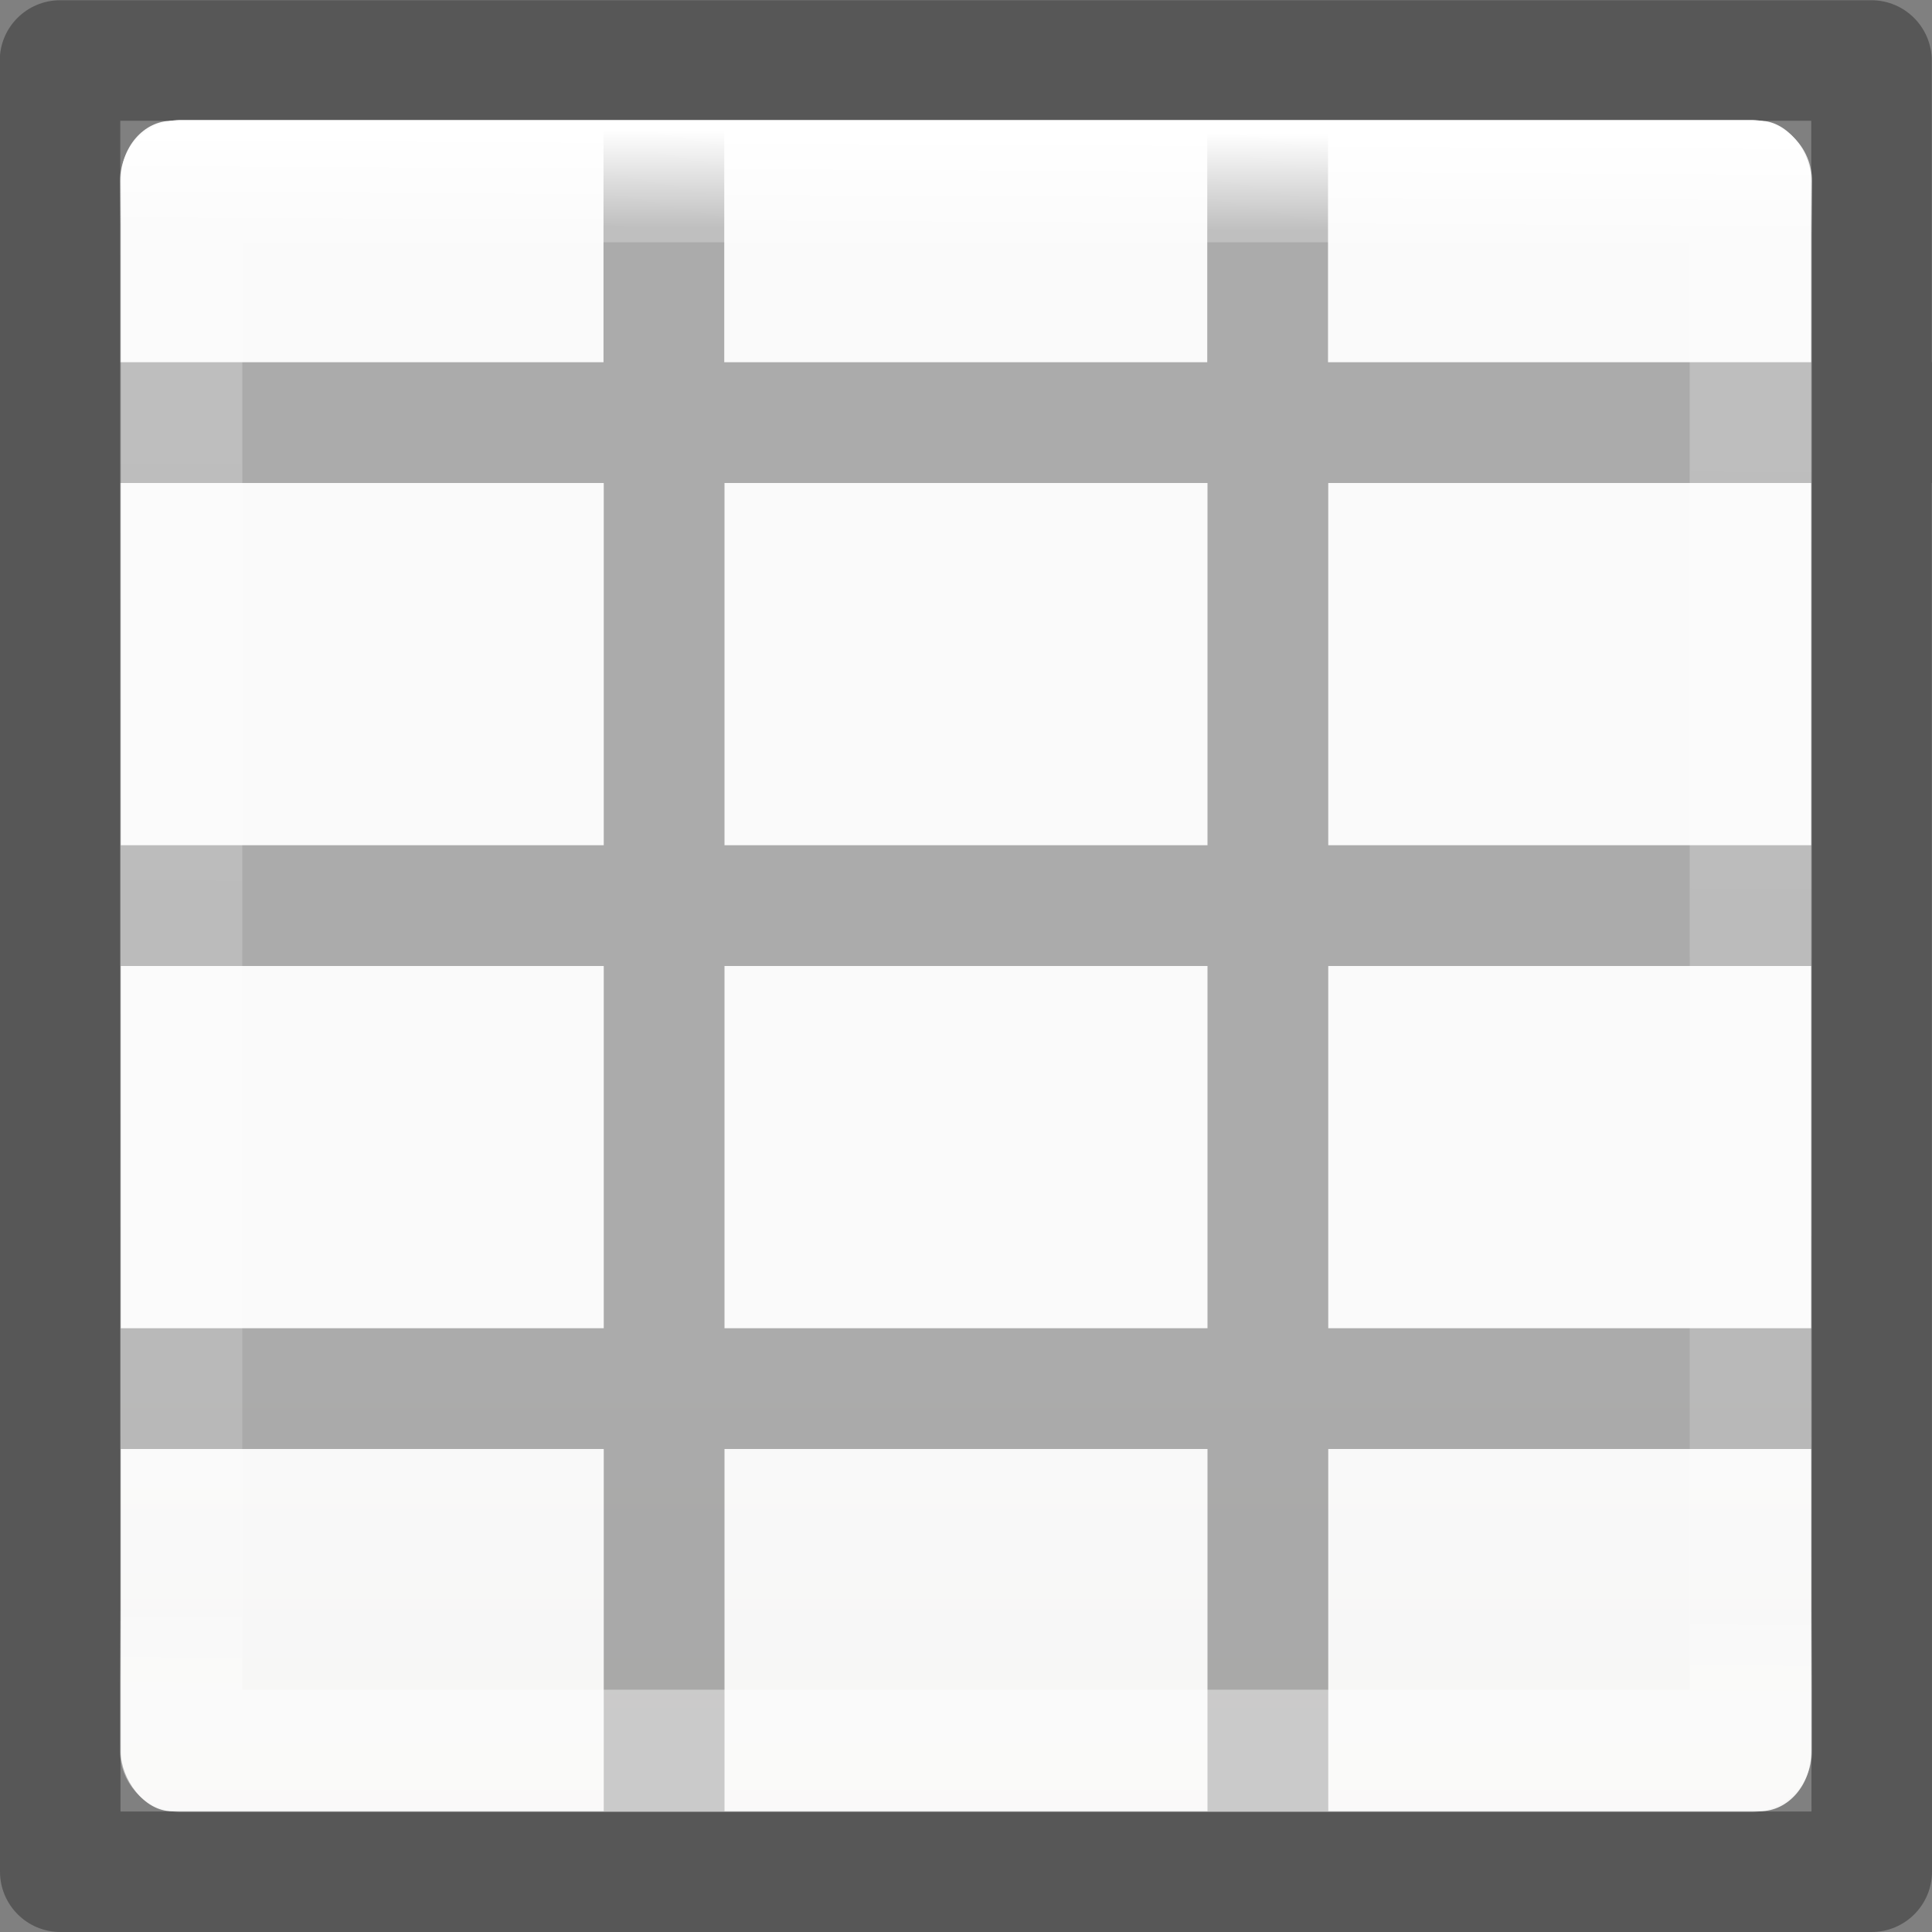 <?xml version="1.0" encoding="UTF-8" standalone="no"?>
<svg
   xmlns:dc="http://purl.org/dc/elements/1.1/"
   xmlns:cc="http://creativecommons.org/ns#"
   xmlns:rdf="http://www.w3.org/1999/02/22-rdf-syntax-ns#"
   xmlns:svg="http://www.w3.org/2000/svg"
   xmlns="http://www.w3.org/2000/svg"
   xmlns:sodipodi="http://sodipodi.sourceforge.net/DTD/sodipodi-0.dtd"
   xmlns:inkscape="http://www.inkscape.org/namespaces/inkscape"
   viewBox="0 0 16 16"
   version="1.1"
   id="svg35"
   sodipodi:docname="nc01.svg"
   inkscape:version="0.92.3 (unknown)"
   inkscape:export-filename="/home/rizmut/Dokumen/Rizmut/Github/libreoffice-style-elementary/images_elementary/sc/res/nc01.png"
   inkscape:export-xdpi="96"
   inkscape:export-ydpi="96">
  <rect x="0" y="0" width="16" height="16" fill="#808080" stroke="none"/>
  <defs
     id="defs39" />
  <sodipodi:namedview
     pagecolor="#ffffff"
     bordercolor="#666666"
     borderopacity="1"
     objecttolerance="10"
     gridtolerance="10"
     guidetolerance="10"
     inkscape:pageopacity="0"
     inkscape:pageshadow="2"
     inkscape:window-width="1366"
     inkscape:window-height="706"
     id="namedview37"
     showgrid="true"
     inkscape:zoom="20.85965"
     inkscape:cx="4.6881662"
     inkscape:cy="8.7086287"
     inkscape:window-x="0"
     inkscape:window-y="0"
     inkscape:window-maximized="1"
     inkscape:current-layer="svg35">
    <inkscape:grid
       type="xygrid"
       id="grid848"
       spacingx="0.5"
       spacingy="0.5"
       empspacing="2" />
  </sodipodi:namedview>
  <linearGradient
     id="a"
     gradientTransform="matrix(.679 0 0 .738 -2.234 -2.562)"
     gradientUnits="userSpaceOnUse"
     x1="24"
     x2="23.916"
     y1="5"
     y2="22.446">
    <stop
       offset="0"
       stop-color="#fff"
       id="stop2" />
    <stop
       offset=".063"
       stop-color="#fff"
       stop-opacity=".235"
       id="stop4" />
    <stop
       offset=".951"
       stop-color="#fff"
       stop-opacity=".157"
       id="stop6" />
    <stop
       offset="1"
       stop-color="#fff"
       stop-opacity=".392"
       id="stop8" />
  </linearGradient>
  <linearGradient
     id="b"
     gradientTransform="matrix(.594 0 0 .6 -19.265 1.967)"
     gradientUnits="userSpaceOnUse"
     x1="25.132"
     x2="25.132"
     y1="15.5"
     y2="48.396">
    <stop
       offset="0"
       stop-color="#fafafa"
       id="stop11" />
    <stop
       offset="1"
       stop-color="#e2e1de"
       id="stop13" />
  </linearGradient>
  <linearGradient
     id="c"
     gradientTransform="matrix(.941 0 0 1.027 .46 -2.56)"
     gradientUnits="userSpaceOnUse"
     x1="7"
     x2="7"
     y1="-4"
     y2="17">
    <stop
       offset="0"
       stop-color="#cdf87e"
       id="stop16" />
    <stop
       offset=".262"
       stop-color="#a2e34f"
       id="stop18" />
    <stop
       offset=".661"
       stop-color="#68b723"
       id="stop20" />
    <stop
       offset="1"
       stop-color="#1d7e0d"
       id="stop22" />
  </linearGradient>
  <rect
     fill="url(#b)"
     height="14"
     rx=".424"
     ry=".491"
     width="14"
     x="1"
     y="1"
     id="rect25" />
  <path
     d="m 0.498,0.002 c -0.276,0 -0.5,0.224 -0.5,0.5 L 0,15.5 C 0,15.776 0.224,16 0.5,16 h 15 C 15.776,16 16,15.776 16,15.5 L 15.998,4 H 16 V 3 H 15.998 V 0.502 c 0,-0.276 -0.224,-0.5 -0.5,-0.5 z M 0.996,1 H 15 V 3 H 10.998 V 1.002 h -1 V 3 h -4 V 1.002 h -1 V 3 H 0.996 Z m 0,3 H 5 V 7 H 1 v 1 h 4 v 3 H 1 v 1 h 4 v 3 h 1 v -3 h 4 v 3 h 1 v -3 h 4 V 11 H 11 V 8 h 4 v 3 l 0.002,4.002 H 0.998 Z M 6,4 h 4 V 7 H 6 Z m 5,0 h 4 V 7 H 11 Z M 6,8 h 4 v 3 H 6 Z"
     id="path29"
     inkscape:connector-curvature="0"
     style="opacity:0.32;fill:#030303"
     sodipodi:nodetypes="sccsscccccssscccccccccccccccccccccccccccccccccccccccccccccccccccccc" />
  <path
     d="m1.5 1.5h13l-0 13h-13z"
     fill="none"
     stroke="url(#a)"
     stroke-linecap="round"
     stroke-linejoin="round"
     stroke-width="1.013"
     id="path31" />
</svg>
